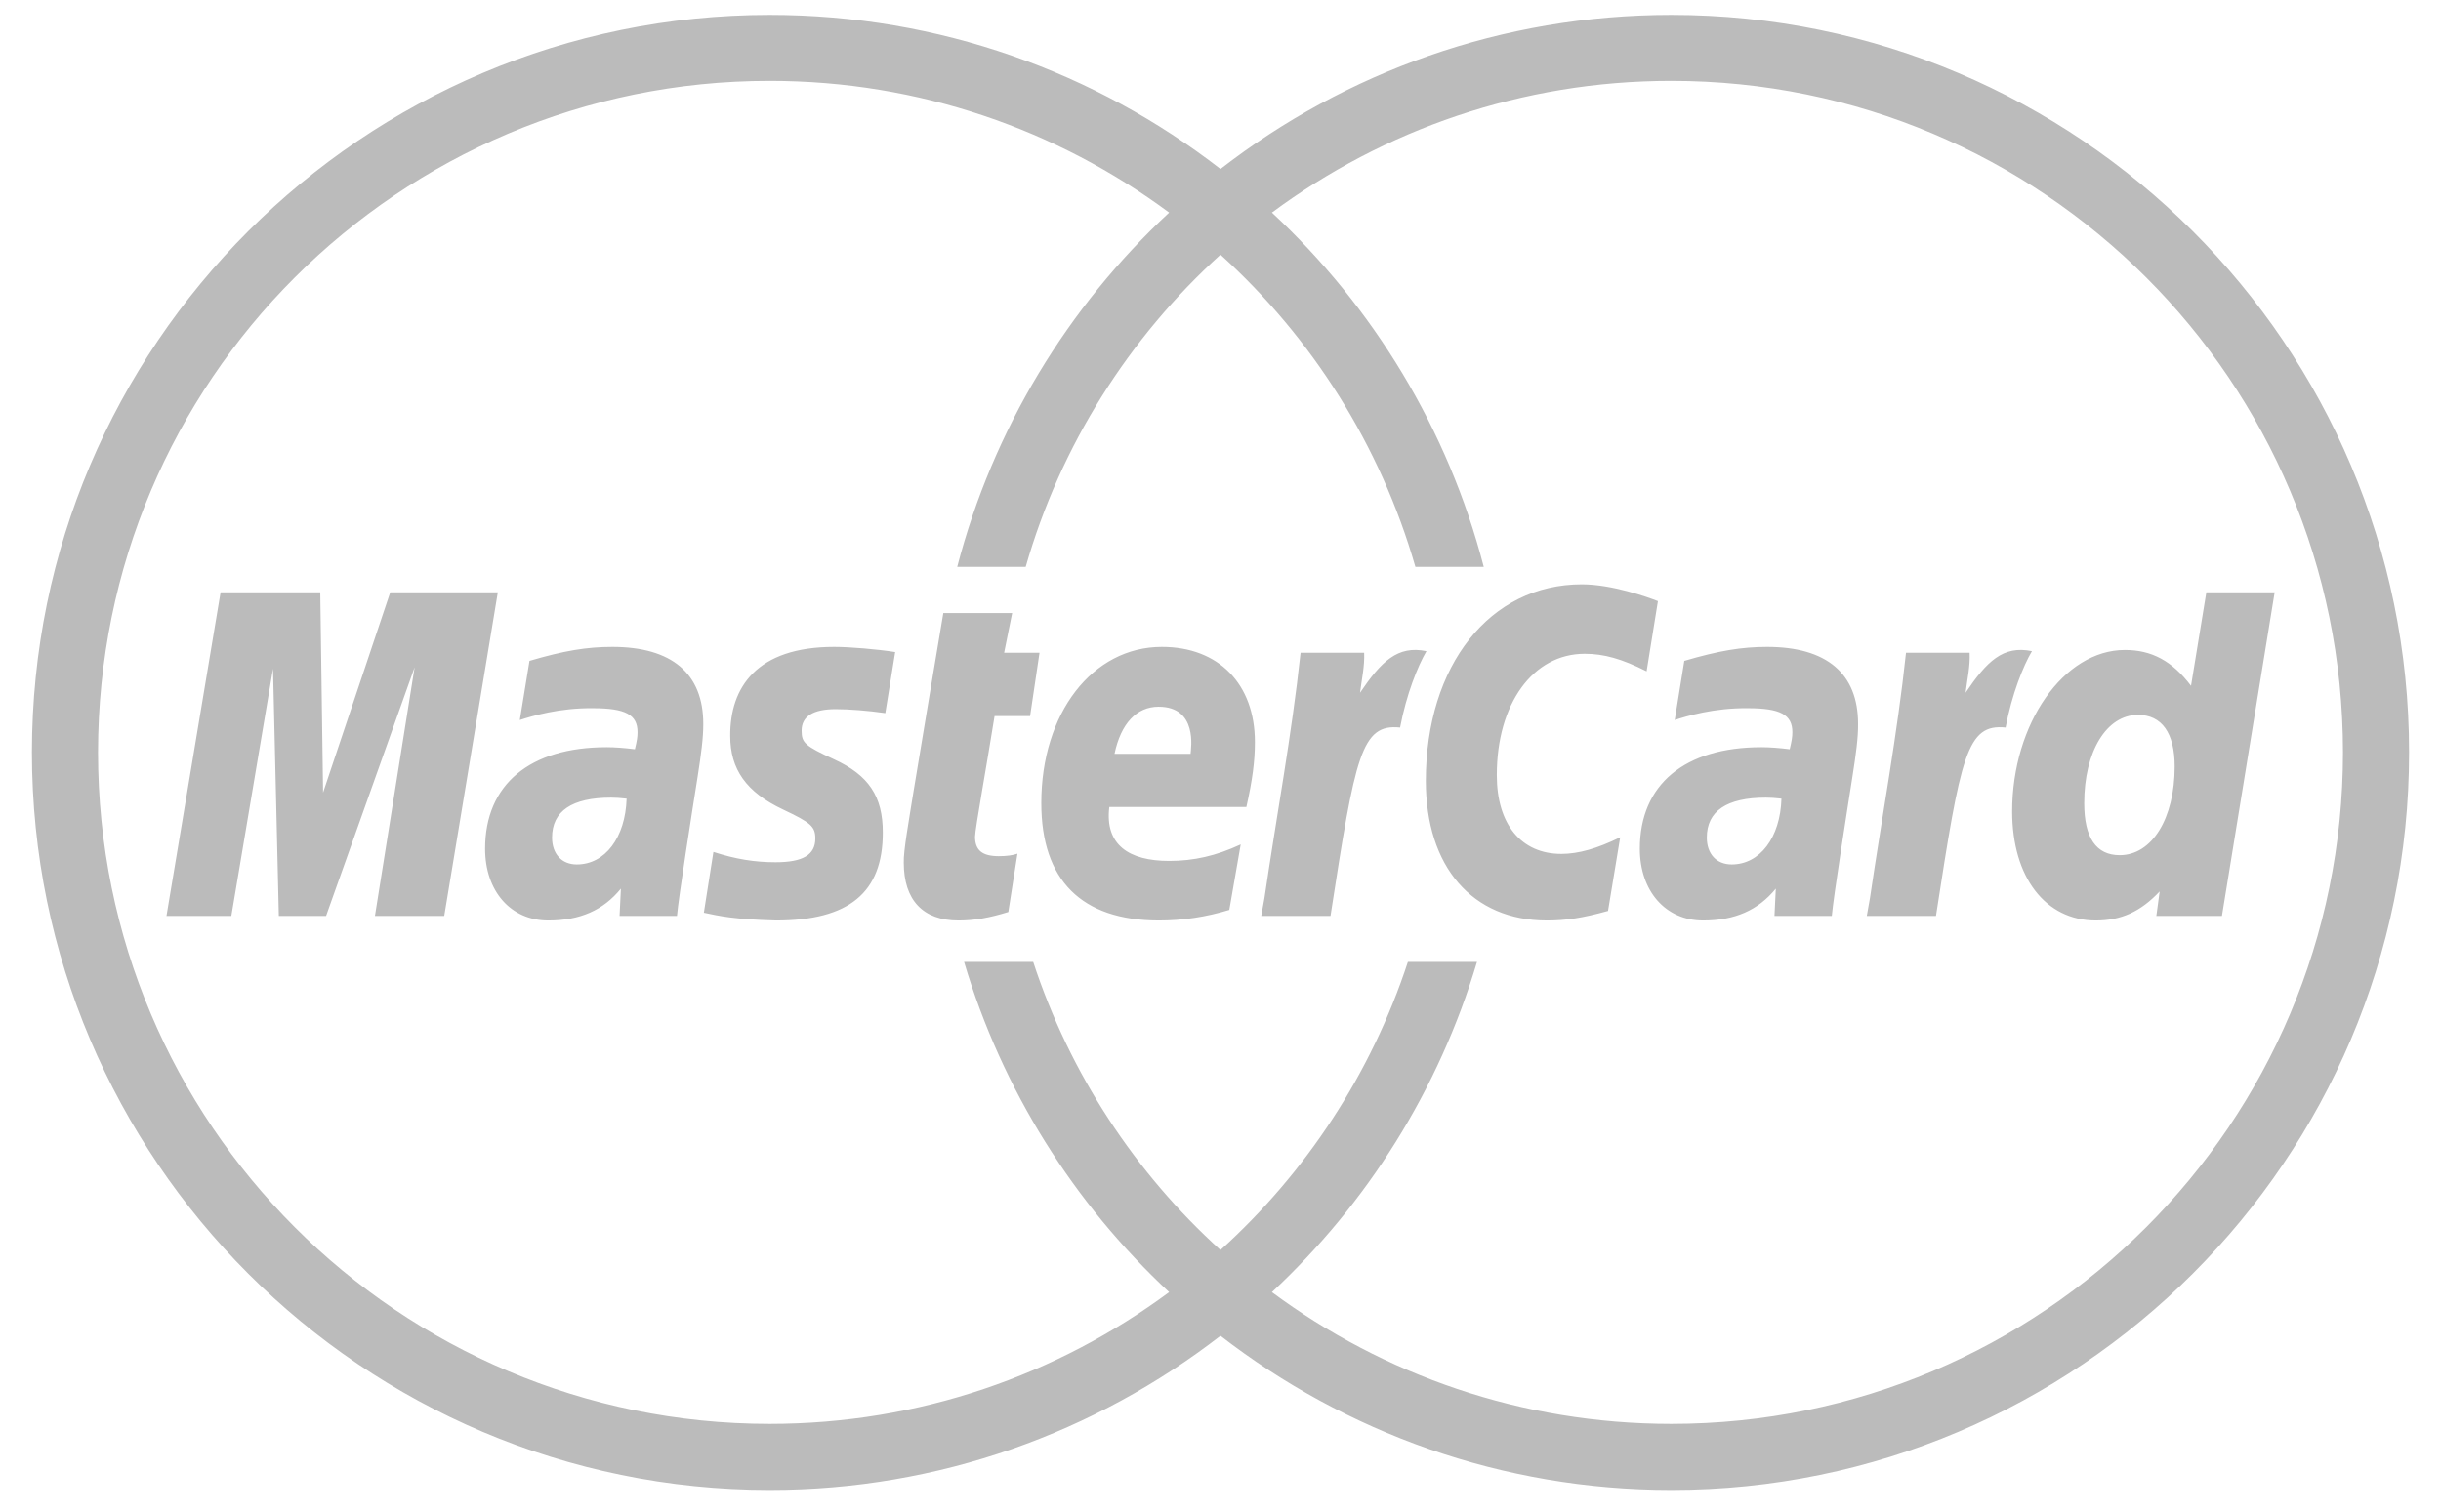 <?xml version="1.0" encoding="UTF-8" standalone="no"?>
<svg width="71px" height="44px" viewBox="0 0 88 56" version="1.1" xmlns="http://www.w3.org/2000/svg" xmlns:xlink="http://www.w3.org/1999/xlink" xmlns:sketch="http://www.bohemiancoding.com/sketch/ns">
    <!-- Generator: Sketch 3.3.3 (12072) - http://www.bohemiancoding.com/sketch -->
    <title>mast</title>
    <desc>Created with Sketch.</desc>
    <defs></defs>
    <g id="Page-1" stroke="none" stroke-width="1" fill="none" fill-rule="evenodd" sketch:type="MSPage">
        <g id="Logos" sketch:type="MSArtboardGroup" transform="translate(-407, -88)" fill="#bbb">
            <path d="M495,115.86 C495,130.918 482.748,143.173 467.689,143.173 C461.408,143.173 455.618,141.036 450.999,137.464 C446.382,141.036 440.592,143.173 434.311,143.173 C419.252,143.173 407,130.918 407,115.86 C407,100.801 419.252,88.552 434.311,88.552 C440.592,88.552 446.382,90.68 450.999,94.258 C455.618,90.68 461.408,88.552 467.689,88.552 C482.748,88.552 495,100.801 495,115.86 L495,115.86 Z M467.689,90.994 C462.149,90.994 457.035,92.808 452.903,95.872 C456.65,99.359 459.422,103.888 460.746,108.992 L458.215,108.992 C456.918,104.48 454.383,100.496 450.999,97.43 C447.617,100.496 445.08,104.48 443.788,108.992 L441.253,108.992 C442.581,103.888 445.352,99.359 449.099,95.872 C444.965,92.808 439.853,90.994 434.311,90.994 C420.579,90.994 409.447,102.125 409.447,115.86 C409.447,129.591 420.579,140.726 434.311,140.726 C439.853,140.726 444.965,138.911 449.099,135.848 C445.573,132.564 442.913,128.356 441.507,123.62 L444.066,123.62 C445.426,127.767 447.84,131.428 450.999,134.289 C454.16,131.428 456.577,127.767 457.937,123.62 L460.495,123.62 C459.086,128.356 456.427,132.564 452.903,135.848 C457.035,138.911 462.149,140.726 467.689,140.726 C481.421,140.726 492.553,129.591 492.553,115.86 C492.553,102.125 481.421,90.994 467.689,90.994 L467.689,90.994 Z M424.247,109.933 L420.265,109.933 L417.778,117.35 L417.674,109.933 L413.984,109.933 L411.981,121.917 L414.382,121.917 L415.925,112.761 L416.14,121.917 L417.889,121.917 L421.167,112.707 L419.698,121.917 L422.263,121.917 L424.247,109.933 L424.247,109.933 Z M429.015,117.574 C428.746,117.547 428.628,117.536 428.443,117.536 C426.988,117.536 426.255,118.034 426.255,119.015 C426.255,119.623 426.615,120.01 427.17,120.01 C428.217,120.01 428.969,119.015 429.015,117.574 L429.015,117.574 Z M430.879,121.917 L428.754,121.917 L428.803,120.906 C428.154,121.705 427.291,122.086 426.116,122.086 C424.724,122.086 423.776,120.999 423.776,119.427 C423.776,117.05 425.429,115.669 428.275,115.669 C428.566,115.669 428.939,115.696 429.321,115.745 C429.4,115.42 429.419,115.285 429.419,115.11 C429.419,114.467 428.975,114.225 427.775,114.225 C426.522,114.208 425.487,114.522 425.061,114.663 C425.089,114.5 425.419,112.472 425.419,112.472 C426.694,112.096 427.538,111.955 428.487,111.955 C430.688,111.955 431.855,112.941 431.853,114.811 C431.855,115.312 431.773,115.93 431.646,116.745 C431.422,118.154 430.945,121.179 430.879,121.917 L430.879,121.917 Z M464.376,109.638 C460.978,109.638 458.601,112.63 458.601,116.915 C458.601,120.097 460.321,122.086 463.082,122.086 C463.79,122.086 464.403,121.994 465.346,121.732 L465.796,119.005 C464.948,119.421 464.251,119.62 463.618,119.62 C462.127,119.62 461.228,118.519 461.228,116.701 C461.228,114.061 462.567,112.21 464.482,112.21 C465.193,112.21 465.858,112.396 466.774,112.859 L467.193,110.26 C466.817,110.112 465.496,109.638 464.376,109.638 L464.376,109.638 Z M471.766,117.574 C471.499,117.547 471.379,117.536 471.191,117.536 C469.738,117.536 469.003,118.034 469.003,119.015 C469.003,119.623 469.363,120.01 469.924,120.01 C470.968,120.01 471.723,119.015 471.766,117.574 L471.766,117.574 Z M473.63,121.917 L471.508,121.917 L471.557,120.906 C470.905,121.705 470.039,122.086 468.866,122.086 C467.477,122.086 466.523,120.999 466.523,119.427 C466.523,117.05 468.183,115.669 471.025,115.669 C471.316,115.669 471.69,115.696 472.072,115.745 C472.15,115.42 472.17,115.285 472.17,115.11 C472.17,114.467 471.725,114.225 470.529,114.225 C469.272,114.208 468.24,114.522 467.815,114.663 C467.839,114.5 468.169,112.472 468.169,112.472 C469.447,112.096 470.292,111.955 471.235,111.955 C473.439,111.955 474.606,112.941 474.603,114.811 C474.608,115.312 474.524,115.93 474.396,116.745 C474.175,118.154 473.696,121.179 473.63,121.917 L473.63,121.917 Z M443.483,119.612 C443.312,119.672 443.085,119.704 442.793,119.704 C442.183,119.704 441.913,119.487 441.913,118.982 C441.919,118.672 442.341,116.366 442.636,114.516 L443.951,114.516 L444.3,112.172 L442.99,112.172 L443.287,110.701 L440.739,110.701 C440.739,110.701 439.774,116.437 439.63,117.345 C439.466,118.383 439.259,119.514 439.275,119.945 C439.275,121.332 439.989,122.086 441.3,122.086 C441.894,122.086 442.442,121.988 443.145,121.771 L443.483,119.612 L443.483,119.612 Z M451.326,121.694 C450.448,121.961 449.603,122.086 448.71,122.086 C445.853,122.081 444.366,120.59 444.366,117.737 C444.366,114.407 446.26,111.955 448.829,111.955 C450.93,111.955 452.274,113.326 452.274,115.483 C452.274,116.197 452.179,116.893 451.958,117.882 L446.884,117.882 C446.712,119.29 447.617,119.879 449.099,119.879 C450.012,119.879 450.833,119.694 451.748,119.269 L451.326,121.694 L451.326,121.694 Z M449.892,115.914 C449.909,115.713 450.162,114.17 448.707,114.17 C447.895,114.17 447.311,114.794 447.077,115.914 L449.892,115.914 L449.892,115.914 Z M432.85,115.252 C432.85,116.487 433.444,117.334 434.801,117.974 C435.84,118.465 436,118.606 436,119.051 C436,119.655 435.542,119.928 434.526,119.928 C433.762,119.928 433.049,119.814 432.228,119.547 C432.228,119.547 431.891,121.694 431.874,121.798 C432.46,121.923 432.978,122.042 434.545,122.086 C437.251,122.086 438.499,121.054 438.499,118.83 C438.499,117.487 437.978,116.707 436.691,116.116 C435.618,115.62 435.493,115.511 435.493,115.056 C435.493,114.527 435.921,114.26 436.752,114.26 C437.253,114.26 437.942,114.314 438.591,114.407 L438.957,112.146 C438.292,112.042 437.286,111.955 436.7,111.955 C433.831,111.955 432.839,113.451 432.85,115.252 L432.85,115.252 Z M488.072,121.917 L485.644,121.917 L485.767,121.01 C485.062,121.76 484.34,122.086 483.402,122.086 C481.538,122.086 480.306,120.482 480.306,118.045 C480.306,114.8 482.216,112.069 484.478,112.069 C485.47,112.069 486.228,112.472 486.928,113.396 L487.495,109.933 L490.024,109.933 L488.072,121.917 L488.072,121.917 Z M484.288,119.667 C485.481,119.667 486.323,118.312 486.323,116.383 C486.323,115.143 485.847,114.473 484.963,114.473 C483.8,114.473 482.974,115.827 482.974,117.743 C482.974,119.021 483.416,119.667 484.288,119.667 L484.288,119.667 Z M476.377,112.172 C476.056,115.186 475.486,118.241 475.042,121.261 L474.925,121.917 L477.486,121.917 C478.405,115.958 478.628,114.794 480.064,114.941 C480.292,113.717 480.718,112.652 481.039,112.113 C479.964,111.889 479.363,112.499 478.582,113.653 C478.644,113.151 478.756,112.668 478.732,112.172 L476.377,112.172 L476.377,112.172 Z M453.964,112.172 C453.642,115.186 453.07,118.241 452.626,121.261 L452.508,121.917 L455.072,121.917 C455.991,115.958 456.212,114.794 457.648,114.941 C457.879,113.717 458.307,112.652 458.624,112.113 C457.552,111.889 456.947,112.499 456.165,113.653 C456.228,113.151 456.339,112.668 456.318,112.172 L453.964,112.172 L453.964,112.172 Z" id="mast" sketch:type="MSShapeGroup"></path>
        </g>
    </g>
</svg>

